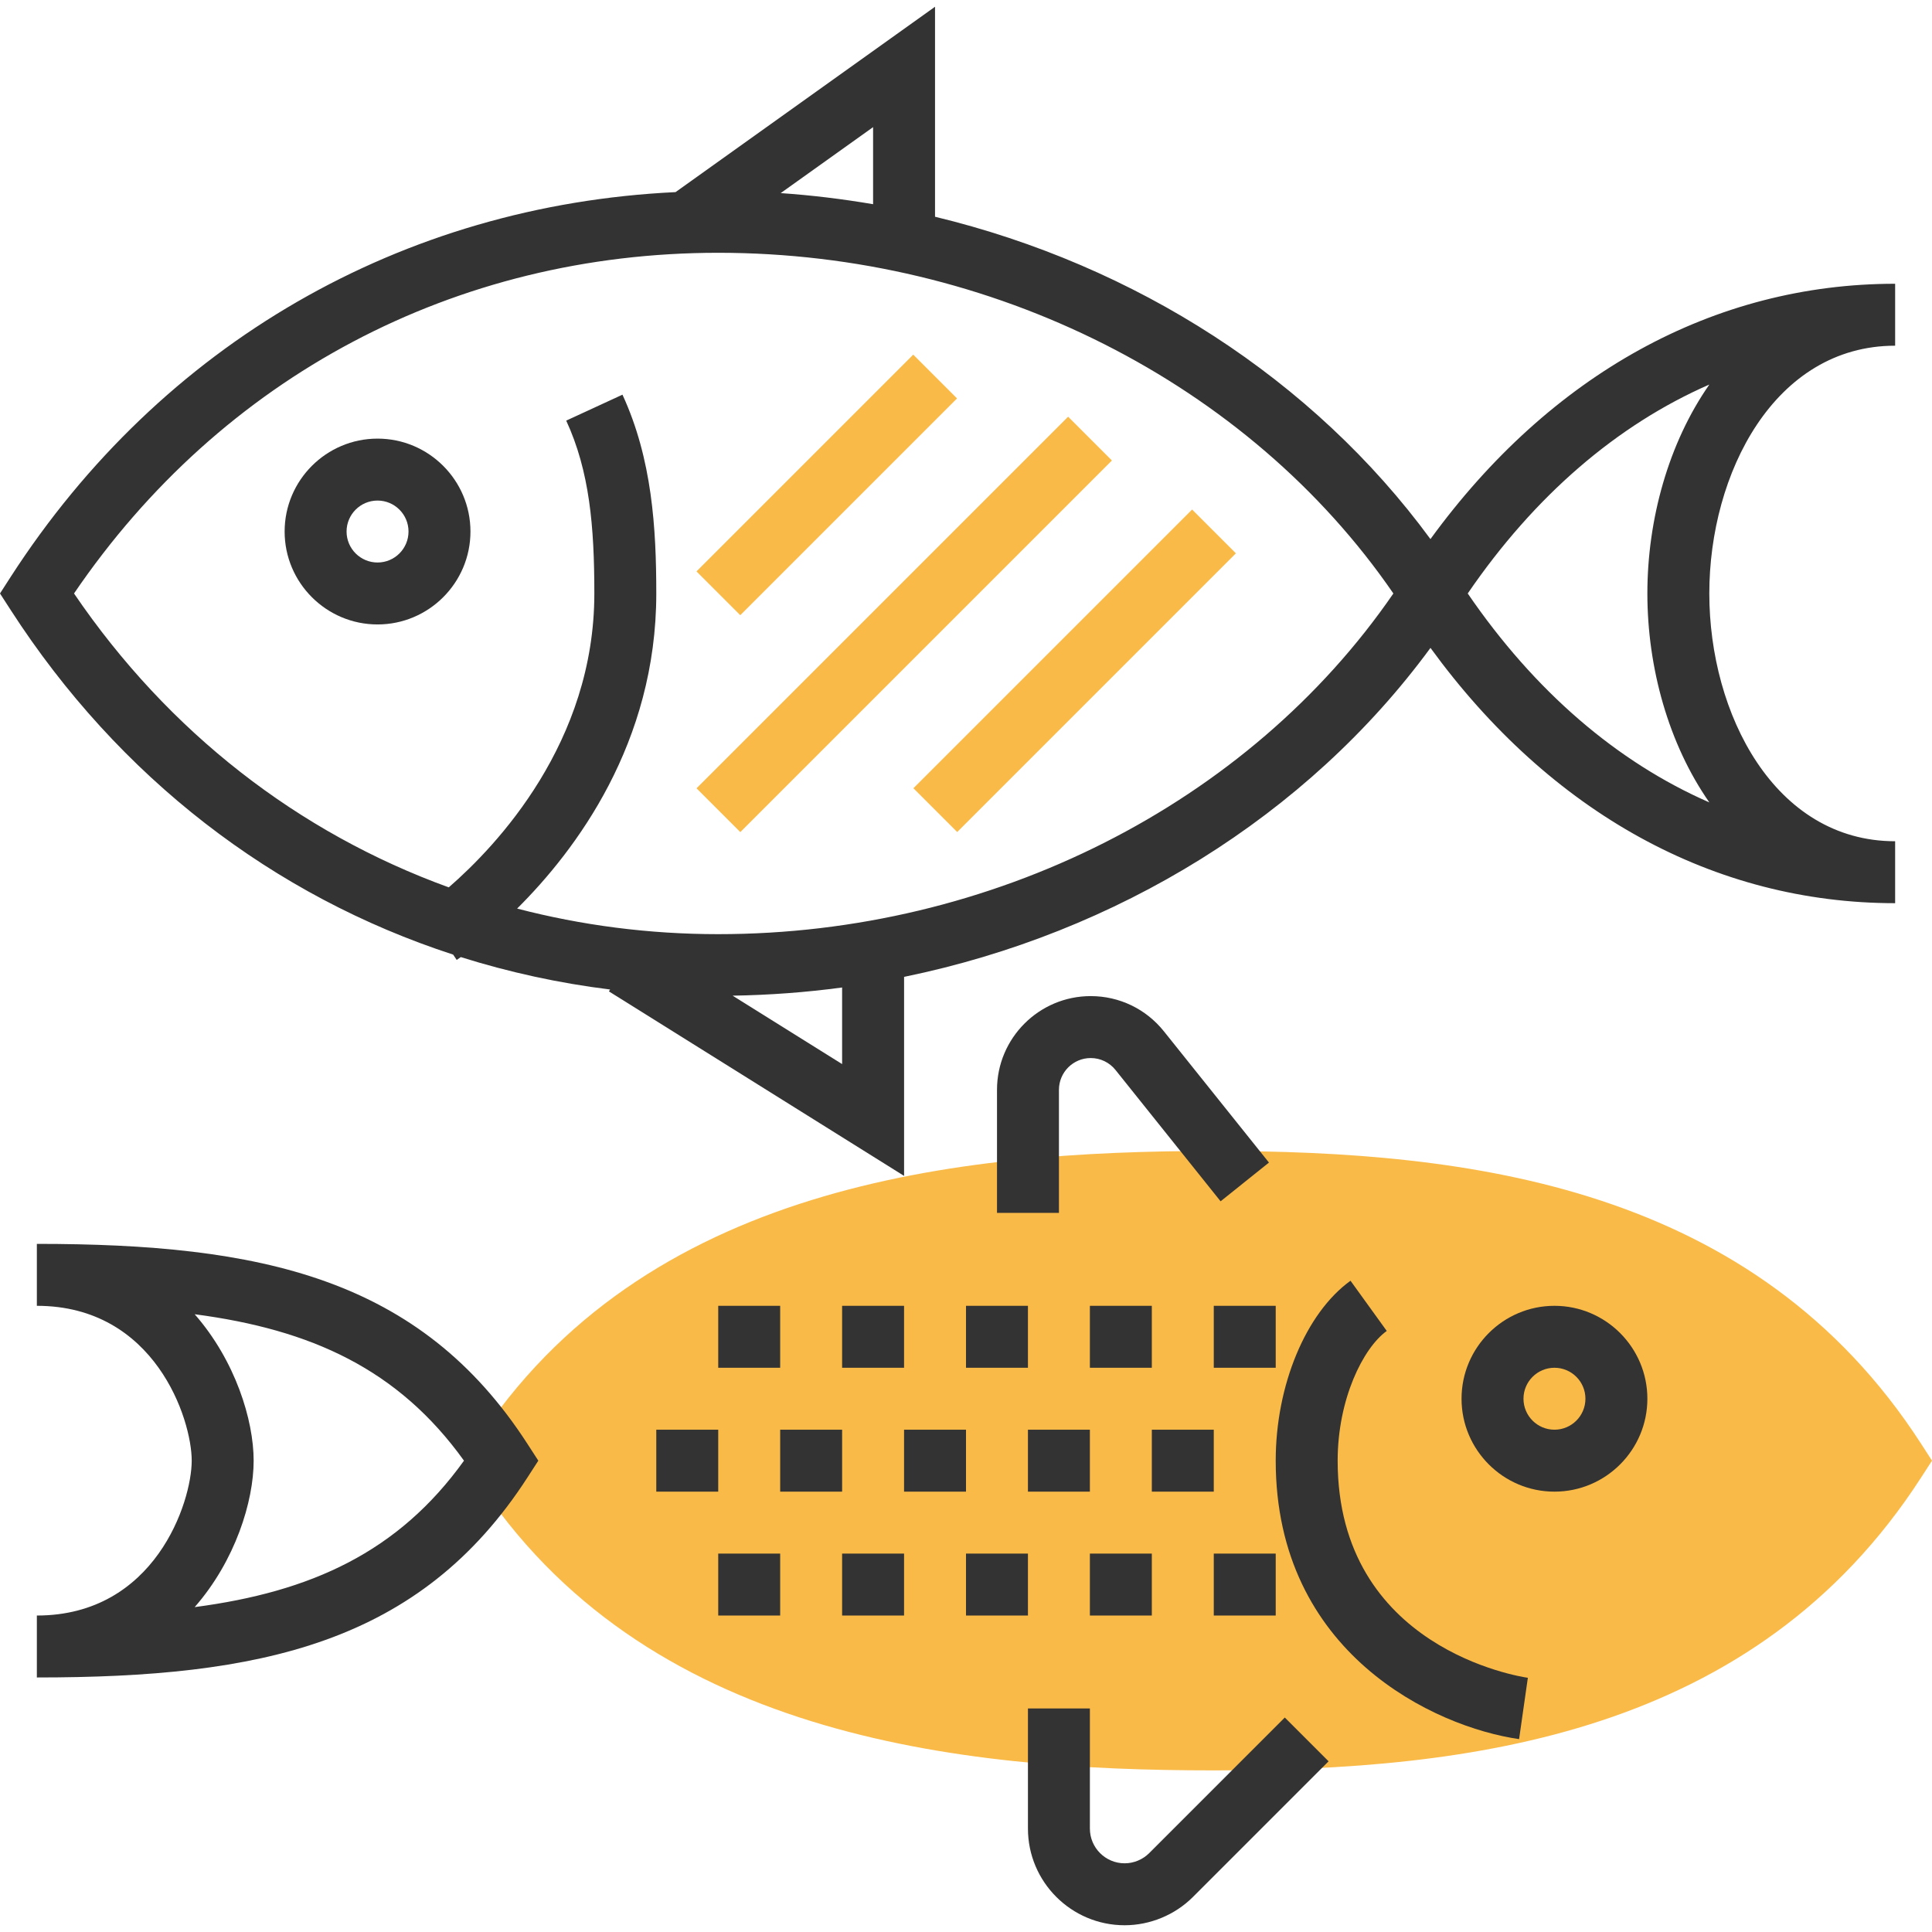<?xml version="1.0" encoding="iso-8859-1"?>
<!-- Generator: Adobe Illustrator 19.0.0, SVG Export Plug-In . SVG Version: 6.00 Build 0)  -->
<svg xmlns="http://www.w3.org/2000/svg" xmlns:xlink="http://www.w3.org/1999/xlink" version="1.1" id="Layer_1" x="0px" y="0px" viewBox="0 0 499.04 499.04" style="enable-background:new 0 0 499.04 499.04;" xml:space="preserve">
<g>
	
		<rect x="173.92" y="117.263" transform="matrix(-0.707 0.707 -0.707 -0.707 453.068 62.859)" style="fill:#F9BA48;" width="79.191" height="16"/>
	
		<rect x="165.635" y="153.291" transform="matrix(-0.707 0.707 -0.707 -0.707 512.691 110.219)" style="fill:#F9BA48;" width="135.767" height="16"/>
	
		<rect x="226.624" y="165.276" transform="matrix(-0.707 0.707 -0.707 -0.707 596.308 99.553)" style="fill:#F9BA48;" width="101.823" height="16"/>
	<path style="fill:#F9BA48;" d="M313.52,457.296c-66.048,0-147.408-8.6-190.72-75.656l-2.8-4.344l2.808-4.344   c43.304-67.056,124.664-75.656,190.712-75.656c66.184,0,139.664,8.992,182.72,75.656l2.8,4.344l-2.808,4.344   C453.184,448.304,379.704,457.296,313.52,457.296z"/>
</g>
<g>
	<path style="fill:#333333;" d="M489.52,89.296v-16c-46.768,0-89,23.328-120.032,65.952c-30.296-41.304-76.2-70.768-127.968-83.264   V1.744l-67.024,47.88C103.824,53,41.696,88.736,2.8,148.944L0,153.296l2.808,4.344c27.92,43.224,67.816,73.84,114.24,88.936   l0.92,1.376c0.144-0.096,0.52-0.36,1.056-0.736c12.432,3.912,25.32,6.736,38.568,8.376l-0.304,0.488l76.24,47.656v-51.408   c55.008-11.296,104.12-41.568,135.968-84.976c31.024,42.616,73.264,65.944,120.024,65.944v-16c-31.176,0-48-32.976-48-64   S458.344,89.296,489.52,89.296z M225.52,52.744c-7.864-1.336-15.816-2.312-23.864-2.864l23.864-17.04V52.744z M217.52,274.856   l-28.288-17.672c9.528-0.152,18.968-0.856,28.288-2.112V274.856z M185.52,241.296c-17.944,0-35.328-2.288-51.944-6.608   c15.2-15.112,35.944-42.76,35.944-81.392c0-16.832-1.056-34.696-8.736-51.352l-14.528,6.704c6.032,13.08,7.264,27.304,7.264,44.648   c0,38.472-25.136,65.08-37.6,75.912c-38.816-14.072-72.392-40.04-96.8-75.912c38.104-56,98.456-88,166.4-88   c70.704,0,137.008,33.584,174.392,88C322.528,207.712,256.224,241.296,185.52,241.296z M425.52,153.296   c0,19.152,5.472,38.888,16.008,53.968c-23.808-10.4-45.12-28.696-62.408-53.968c17.288-25.272,38.6-43.568,62.408-53.968   C430.992,114.408,425.52,134.144,425.52,153.296z"/>
	<path style="fill:#333333;" d="M97.52,113.296c-13.232,0-24,10.768-24,24s10.768,24,24,24s24-10.768,24-24   S110.752,113.296,97.52,113.296z M97.52,145.296c-4.416,0-8-3.584-8-8s3.584-8,8-8s8,3.584,8,8S101.936,145.296,97.52,145.296z"/>
	<path style="fill:#333333;" d="M9.52,321.296v16c30.52,0,40,29.32,40,40s-9.48,40-40,40v16c57.632,0,98.936-8.64,126.72-51.656   l2.808-4.344l-2.808-4.336C108.464,329.936,67.16,321.296,9.52,321.296z M50.288,415.12c10.504-11.992,15.232-27.344,15.232-37.824   s-4.728-25.832-15.232-37.824c30.056,3.944,52.592,14.168,69.56,37.824C102.88,400.944,80.344,411.168,50.288,415.12z"/>
	<path style="fill:#333333;" d="M345.52,377.296c0-15.824,6.528-29.072,12.68-33.512l-9.36-12.968   c-11.552,8.336-19.32,27.016-19.32,46.48c0,49.784,41.128,68.816,62.864,71.92l2.264-15.84   C392.648,433.096,345.52,425.8,345.52,377.296z"/>
	<path style="fill:#333333;" d="M401.52,337.296c-13.232,0-24,10.768-24,24s10.768,24,24,24s24-10.768,24-24   S414.752,337.296,401.52,337.296z M401.52,369.296c-4.416,0-8-3.584-8-8s3.584-8,8-8s8,3.584,8,8S405.936,369.296,401.52,369.296z"/>
	<path style="fill:#333333;" d="M281.736,257.296c-13.352,0-24.208,10.856-24.208,24.208v31.792h16v-31.792   c0-4.528,3.68-8.208,8.208-8.208c2.504,0,4.84,1.128,6.408,3.088l27.136,33.912l12.496-10l-27.144-33.912   C296.008,260.608,289.12,257.296,281.736,257.296z"/>
	<path style="fill:#333333;" d="M296.832,478.672c-1.672,1.672-3.984,2.624-6.344,2.624c-4.944,0-8.968-4.024-8.968-8.968v-31.032   h-16v31.032c0,13.768,11.2,24.968,24.968,24.968c6.576,0,13.008-2.664,17.656-7.312l35.032-35.032l-11.312-11.312L296.832,478.672z   "/>
	<rect x="297.52" y="369.296" style="fill:#333333;" width="16" height="16"/>
	<rect x="265.52" y="369.296" style="fill:#333333;" width="16" height="16"/>
	<rect x="233.52" y="369.296" style="fill:#333333;" width="16" height="16"/>
	<rect x="201.52" y="369.296" style="fill:#333333;" width="16" height="16"/>
	<rect x="169.52" y="369.296" style="fill:#333333;" width="16" height="16"/>
	<rect x="313.52" y="337.296" style="fill:#333333;" width="16" height="16"/>
	<rect x="281.52" y="337.296" style="fill:#333333;" width="16" height="16"/>
	<rect x="249.52" y="337.296" style="fill:#333333;" width="16" height="16"/>
	<rect x="217.52" y="337.296" style="fill:#333333;" width="16" height="16"/>
	<rect x="185.52" y="337.296" style="fill:#333333;" width="16" height="16"/>
	<rect x="313.52" y="401.296" style="fill:#333333;" width="16" height="16"/>
	<rect x="281.52" y="401.296" style="fill:#333333;" width="16" height="16"/>
	<rect x="249.52" y="401.296" style="fill:#333333;" width="16" height="16"/>
	<rect x="217.52" y="401.296" style="fill:#333333;" width="16" height="16"/>
	<rect x="185.52" y="401.296" style="fill:#333333;" width="16" height="16"/>
</g>
<g>
</g>
<g>
</g>
<g>
</g>
<g>
</g>
<g>
</g>
<g>
</g>
<g>
</g>
<g>
</g>
<g>
</g>
<g>
</g>
<g>
</g>
<g>
</g>
<g>
</g>
<g>
</g>
<g>
</g>
</svg>
